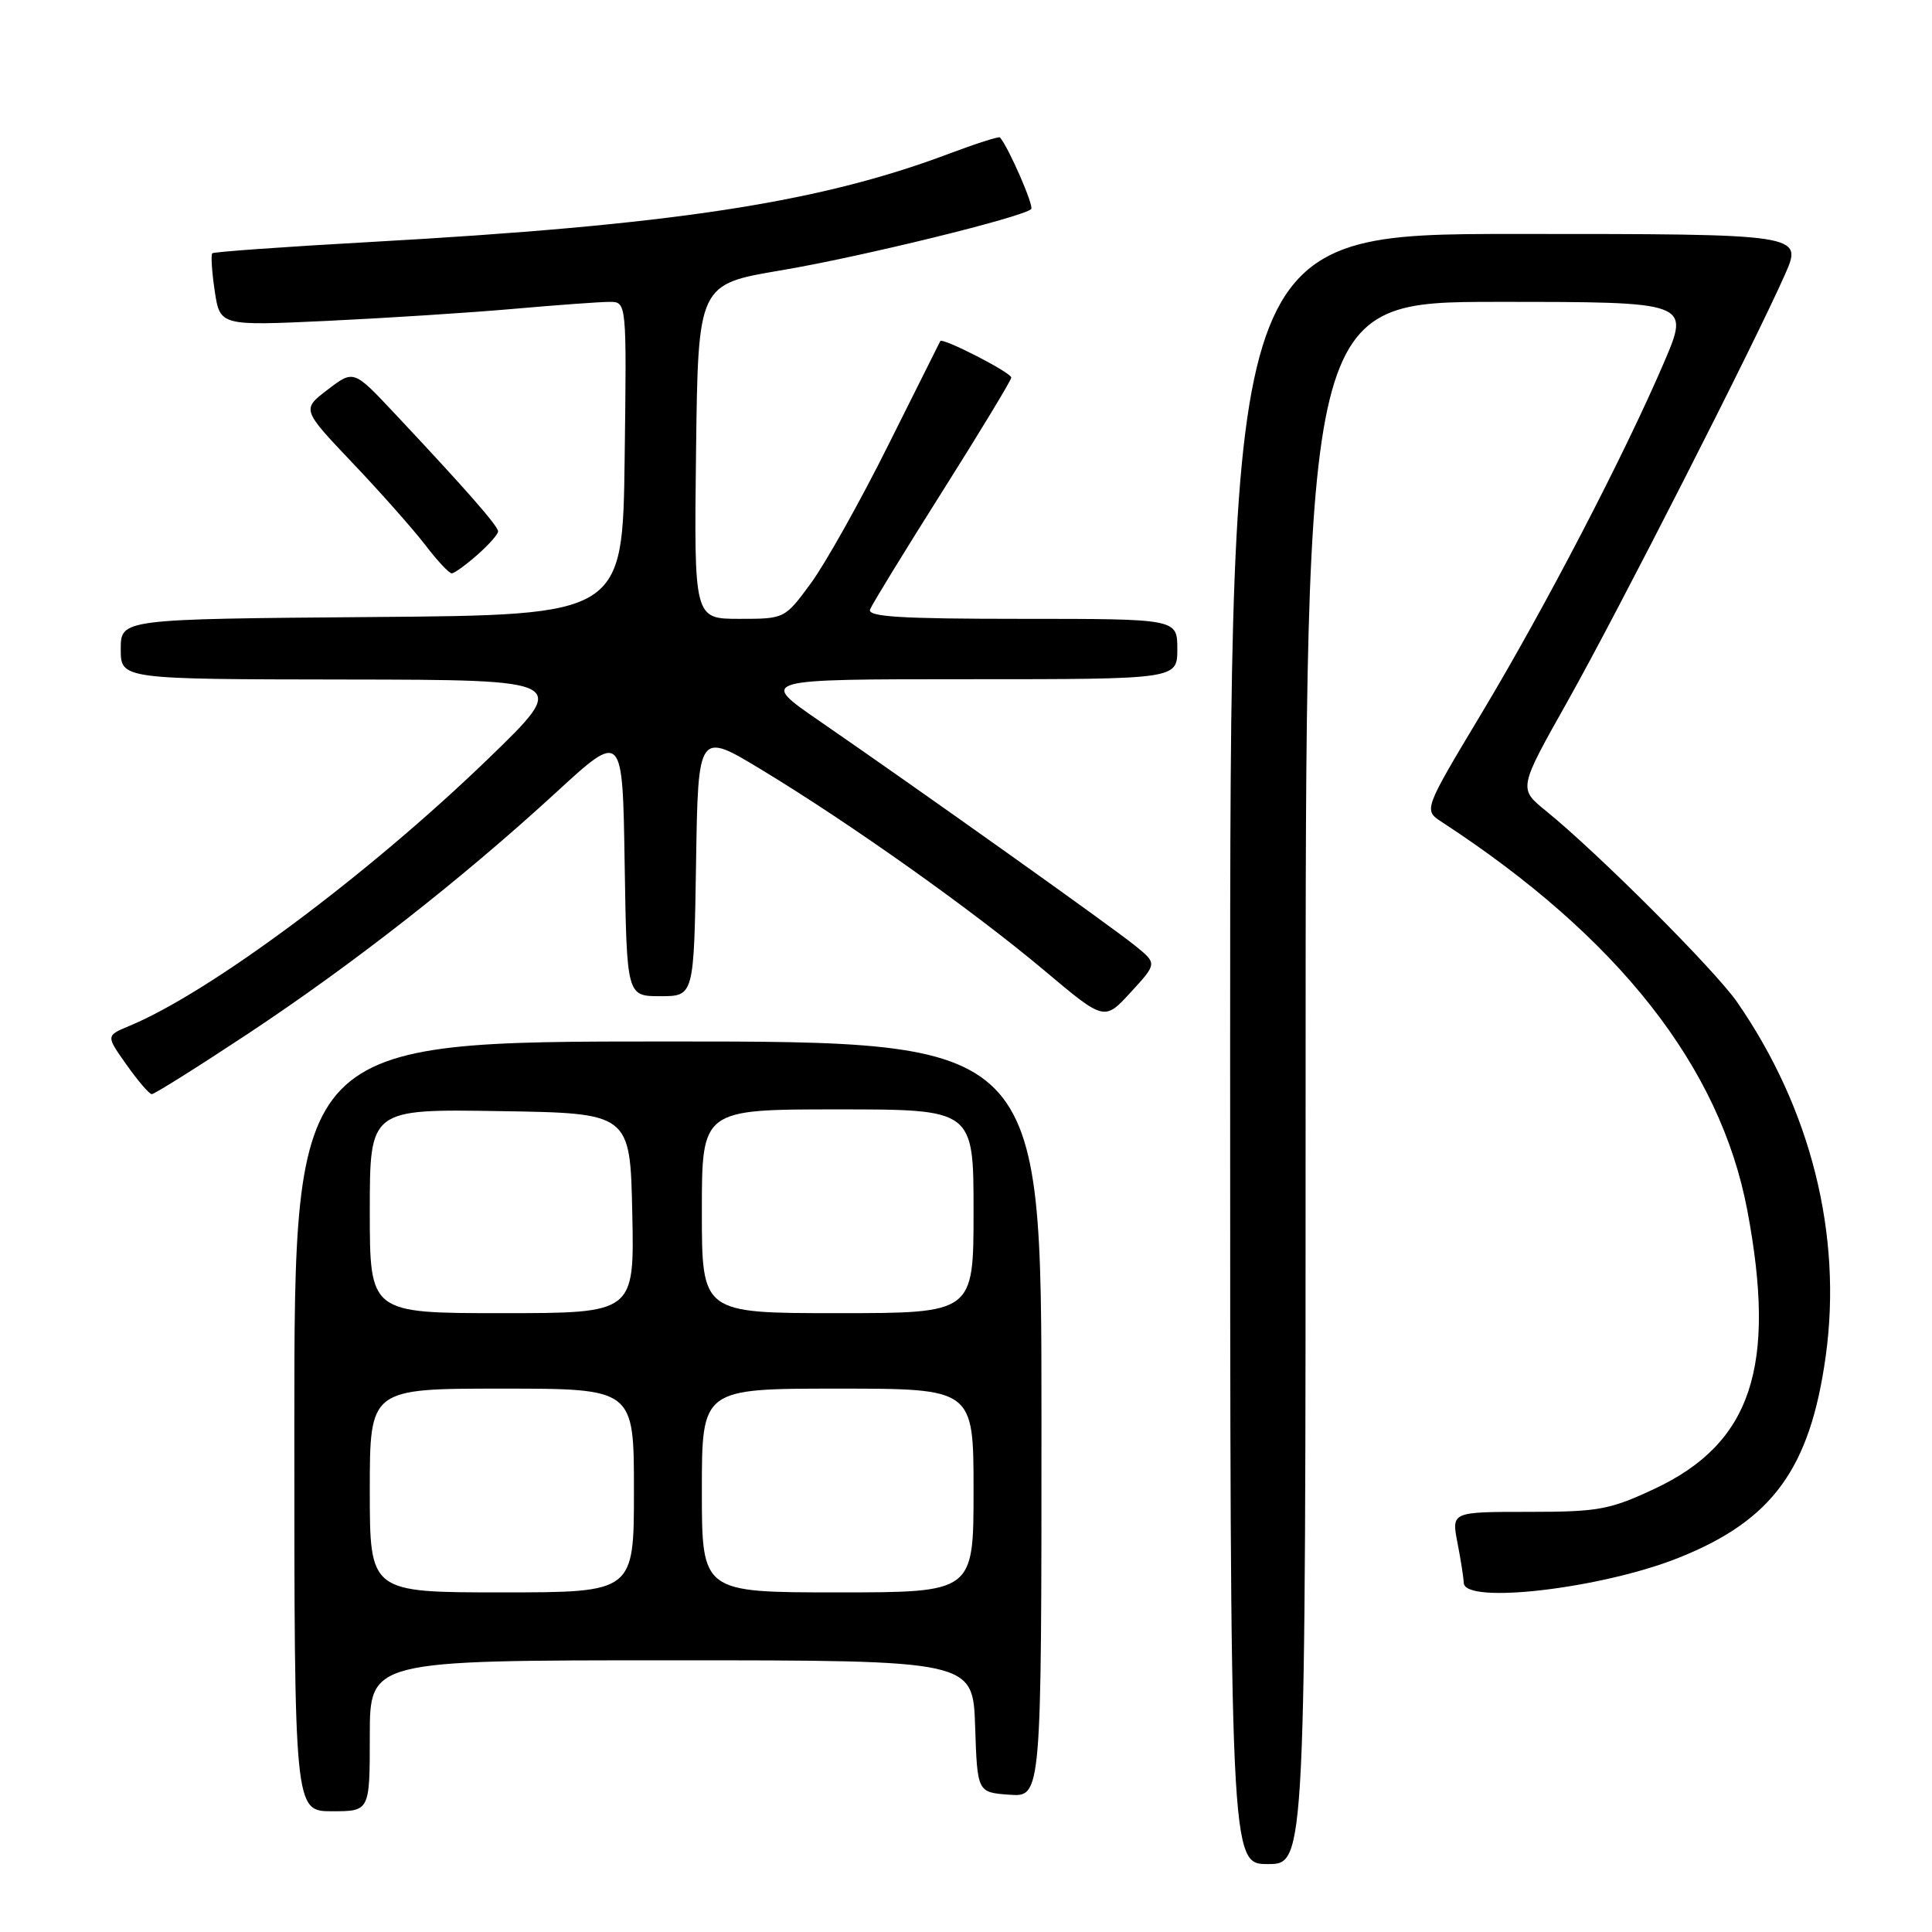 <?xml version="1.0" encoding="UTF-8" standalone="no"?>
<!DOCTYPE svg PUBLIC "-//W3C//DTD SVG 1.1//EN" "http://www.w3.org/Graphics/SVG/1.1/DTD/svg11.dtd" >
<svg xmlns="http://www.w3.org/2000/svg" xmlns:xlink="http://www.w3.org/1999/xlink" version="1.1" viewBox="0 0 256 256">
 <g >
 <path fill="currentColor"
d=" M 173.00 143.50 C 173.00 40.00 173.00 40.00 198.46 40.00 C 223.92 40.00 223.92 40.00 220.51 47.98 C 215.23 60.30 204.80 80.37 196.32 94.51 C 188.62 107.34 188.62 107.34 191.05 108.92 C 214.42 124.17 227.92 141.33 231.52 160.34 C 235.45 181.14 232.08 191.26 219.20 197.29 C 213.28 200.06 211.77 200.33 202.51 200.33 C 192.33 200.33 192.33 200.33 193.12 204.42 C 193.56 206.66 193.93 209.06 193.96 209.75 C 194.06 212.63 212.26 210.49 222.47 206.40 C 234.87 201.44 239.85 194.60 241.92 179.68 C 244.14 163.60 239.95 146.89 230.16 132.76 C 227.19 128.49 211.70 113.00 204.85 107.45 C 201.20 104.50 201.20 104.50 207.67 93.00 C 214.37 81.09 232.36 45.77 236.52 36.37 C 238.89 31.00 238.89 31.00 200.94 31.00 C 163.00 31.00 163.00 31.00 163.00 139.00 C 163.00 247.00 163.00 247.00 168.00 247.00 C 173.00 247.00 173.00 247.00 173.00 143.50 Z  M 49.00 230.00 C 49.00 220.00 49.00 220.00 88.96 220.00 C 128.92 220.00 128.92 220.00 129.21 228.75 C 129.50 237.50 129.50 237.50 133.75 237.81 C 138.00 238.11 138.00 238.11 138.00 188.06 C 138.00 138.00 138.00 138.00 88.50 138.00 C 39.00 138.00 39.00 138.00 39.00 189.00 C 39.00 240.00 39.00 240.00 44.00 240.00 C 49.00 240.00 49.00 240.00 49.00 230.00 Z  M 32.79 137.02 C 46.74 127.79 61.17 116.49 73.70 104.99 C 82.50 96.90 82.50 96.90 82.77 114.45 C 83.05 132.00 83.05 132.00 87.50 132.00 C 91.95 132.00 91.95 132.00 92.23 114.45 C 92.50 96.89 92.50 96.89 101.00 102.05 C 112.82 109.21 129.02 120.72 138.42 128.63 C 146.34 135.29 146.34 135.29 149.83 131.48 C 153.33 127.67 153.33 127.67 150.41 125.31 C 147.36 122.83 122.17 104.90 108.53 95.50 C 100.55 90.00 100.55 90.00 128.28 90.00 C 156.00 90.00 156.00 90.00 156.00 86.00 C 156.00 82.00 156.00 82.00 135.39 82.00 C 119.31 82.00 114.90 81.73 115.29 80.75 C 115.56 80.06 119.88 73.01 124.89 65.08 C 129.90 57.15 134.00 50.37 134.00 50.03 C 134.00 49.37 124.88 44.69 124.59 45.20 C 124.50 45.37 121.40 51.58 117.69 59.00 C 113.99 66.42 109.38 74.64 107.47 77.25 C 103.98 82.00 103.98 82.00 97.97 82.00 C 91.96 82.00 91.96 82.00 92.23 59.84 C 92.50 37.67 92.50 37.67 103.50 35.82 C 113.97 34.06 135.57 28.77 136.64 27.70 C 137.03 27.30 133.65 19.53 132.50 18.21 C 132.37 18.05 129.30 19.03 125.69 20.39 C 108.45 26.88 89.03 29.84 49.00 32.07 C 37.72 32.70 28.33 33.37 28.13 33.56 C 27.93 33.75 28.07 35.99 28.45 38.54 C 29.15 43.18 29.15 43.18 43.32 42.52 C 51.12 42.15 62.22 41.44 68.00 40.93 C 73.78 40.42 79.52 40.00 80.77 40.00 C 83.04 40.00 83.04 40.00 82.77 60.75 C 82.50 81.50 82.50 81.50 49.25 81.76 C 16.00 82.03 16.00 82.03 16.00 86.01 C 16.00 90.00 16.00 90.00 45.75 90.04 C 75.50 90.08 75.50 90.08 64.70 100.53 C 48.81 115.89 27.83 131.51 17.14 135.94 C 14.03 137.23 14.03 137.23 16.77 141.09 C 18.27 143.22 19.78 144.97 20.11 144.98 C 20.45 144.99 26.15 141.41 32.79 137.02 Z  M 63.25 73.52 C 64.76 72.19 66.00 70.79 66.00 70.41 C 66.00 69.70 61.68 64.78 52.26 54.75 C 46.86 49.00 46.86 49.00 43.42 51.63 C 39.98 54.25 39.98 54.25 46.75 61.38 C 50.47 65.29 54.80 70.19 56.38 72.25 C 57.95 74.31 59.52 75.99 59.87 75.97 C 60.22 75.95 61.74 74.85 63.25 73.52 Z  M 49.00 197.50 C 49.00 184.00 49.00 184.00 66.50 184.00 C 84.00 184.00 84.00 184.00 84.00 197.50 C 84.00 211.00 84.00 211.00 66.50 211.00 C 49.00 211.00 49.00 211.00 49.00 197.50 Z  M 93.00 197.50 C 93.00 184.00 93.00 184.00 111.00 184.00 C 129.00 184.00 129.00 184.00 129.00 197.50 C 129.00 211.00 129.00 211.00 111.00 211.00 C 93.00 211.00 93.00 211.00 93.00 197.50 Z  M 49.00 160.48 C 49.00 146.95 49.00 146.95 66.25 147.23 C 83.50 147.50 83.50 147.50 83.78 160.75 C 84.06 174.00 84.06 174.00 66.53 174.00 C 49.00 174.00 49.00 174.00 49.00 160.48 Z  M 93.00 160.50 C 93.00 147.00 93.00 147.00 111.00 147.00 C 129.00 147.00 129.00 147.00 129.00 160.50 C 129.00 174.00 129.00 174.00 111.00 174.00 C 93.00 174.00 93.00 174.00 93.00 160.50 Z "/>
</g>
</svg>
